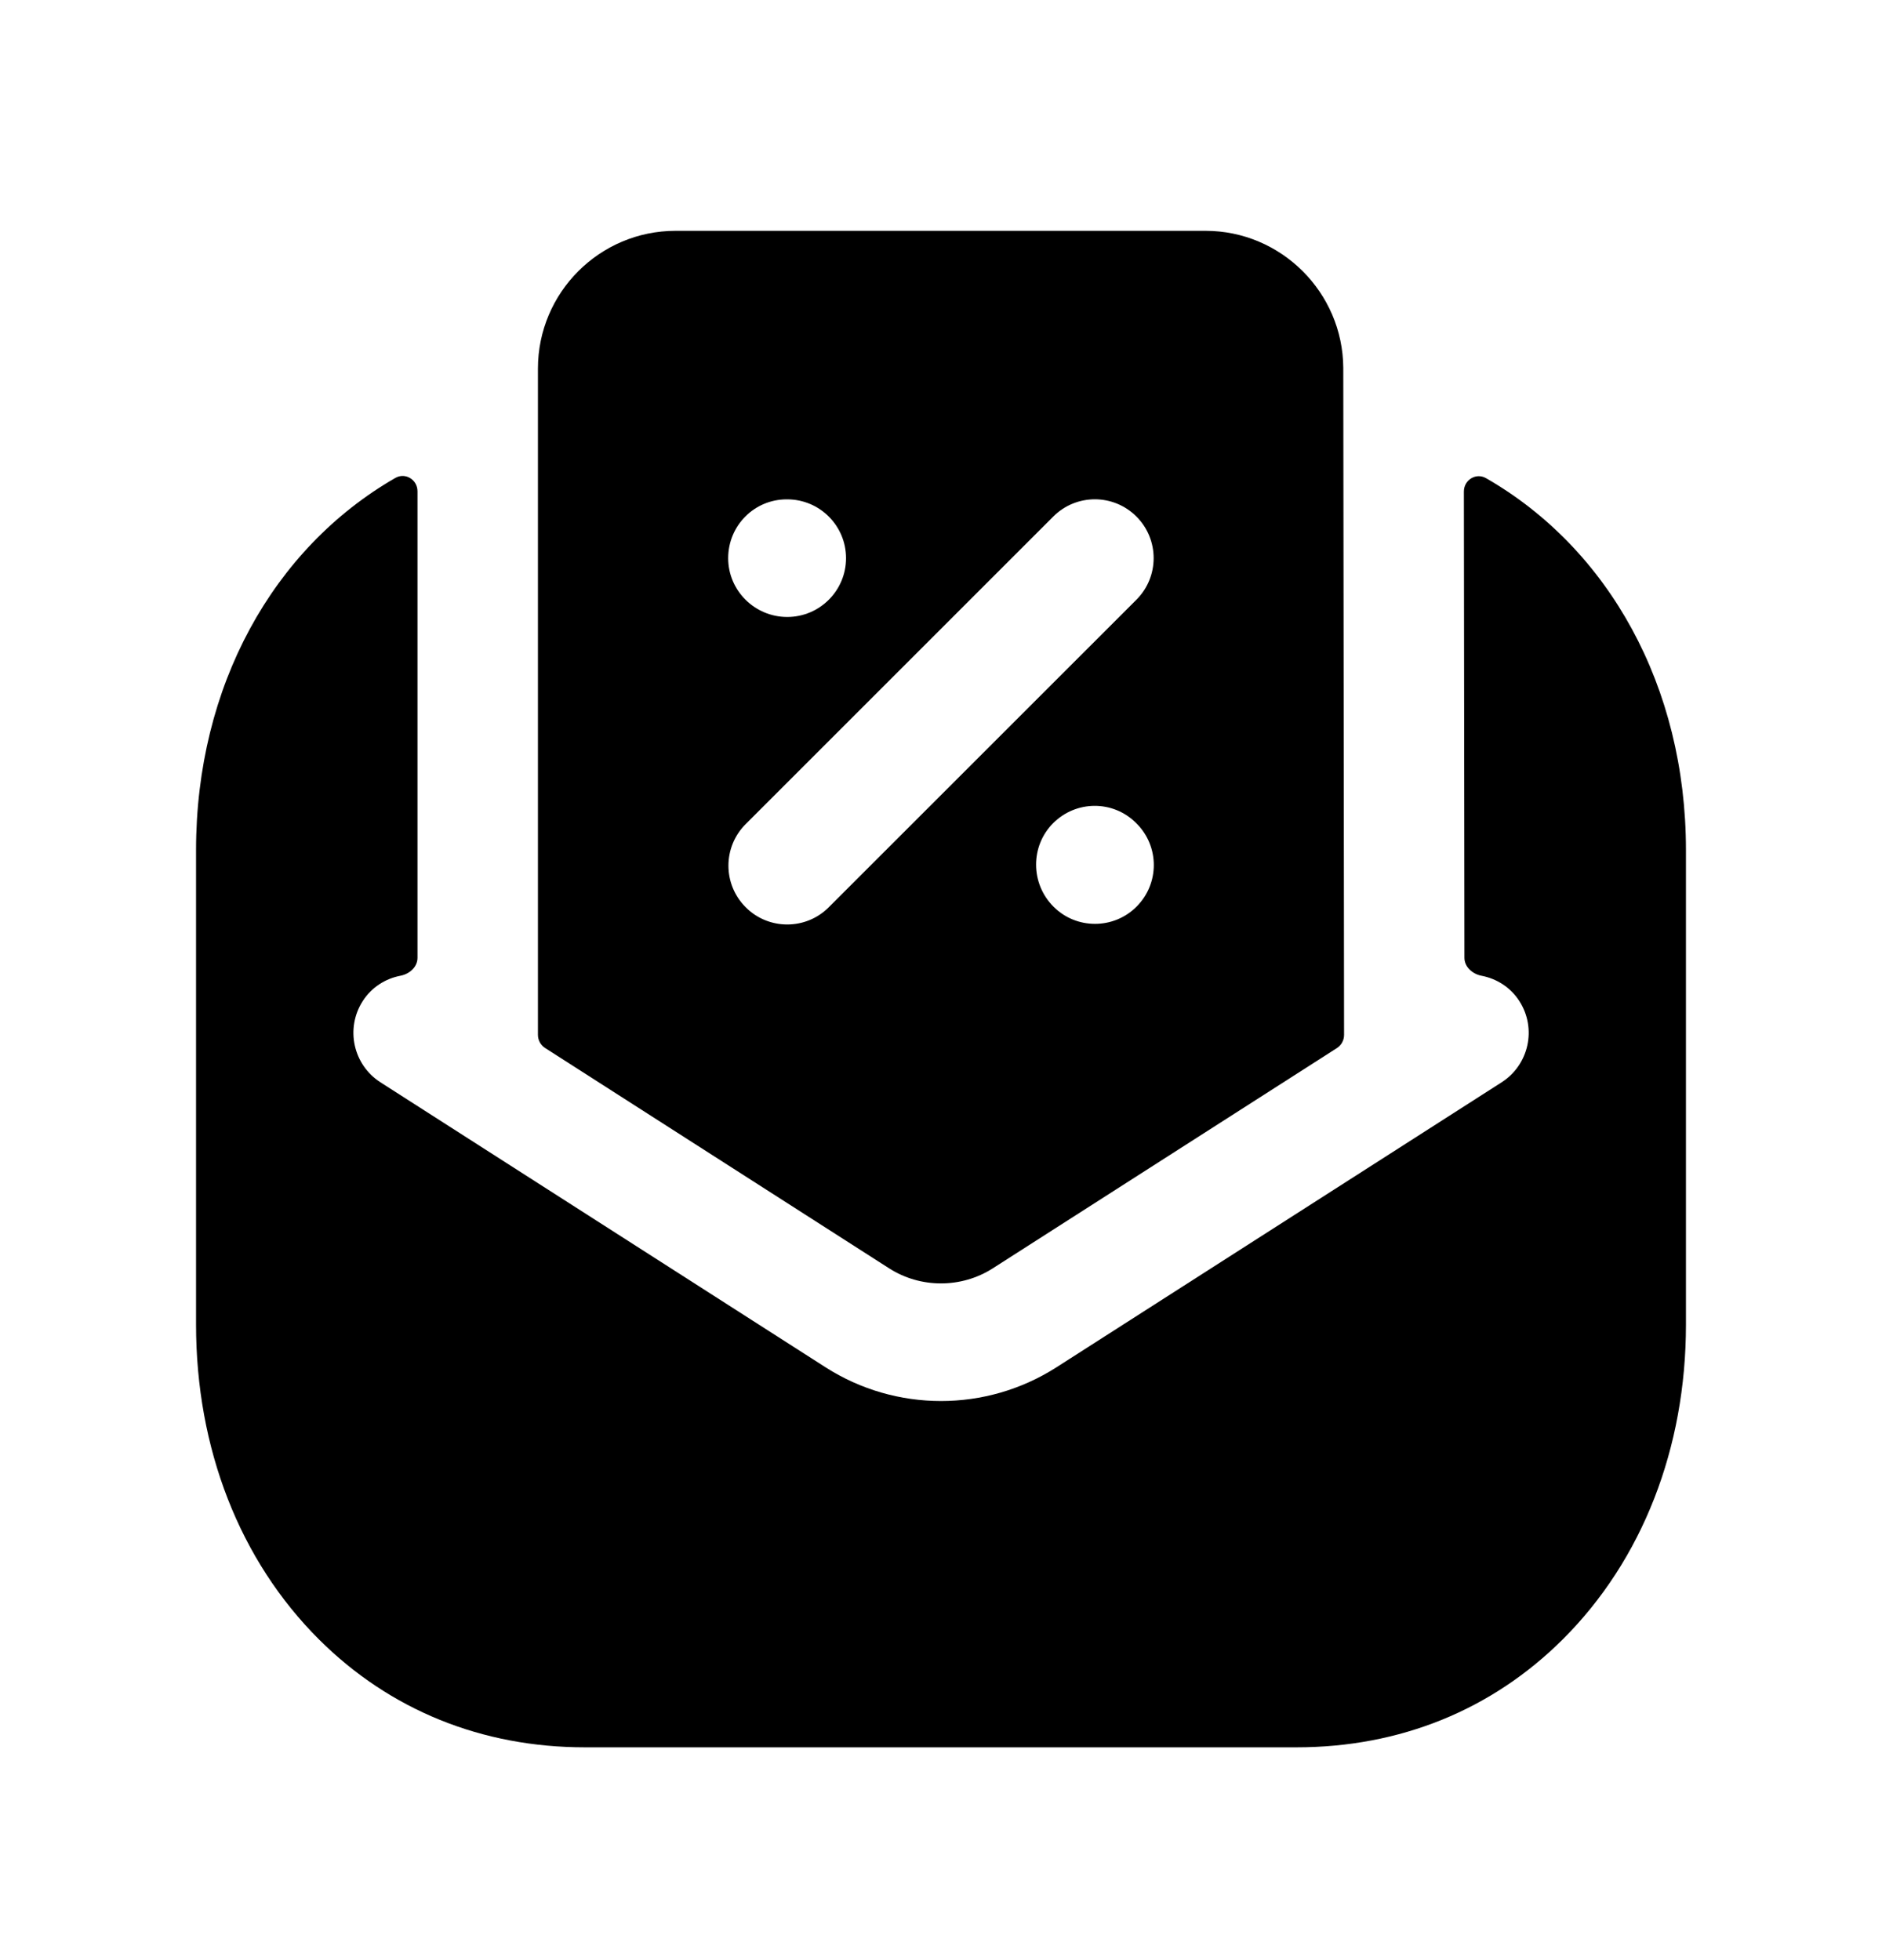<svg width="24" height="25" viewBox="0 0 24 25" fill="none" xmlns="http://www.w3.org/2000/svg">
<path fill-rule="evenodd" clip-rule="evenodd" d="M18.951 6.099C18.823 6.025 18.668 6.121 18.668 6.269L18.675 12.216C18.675 12.333 18.778 12.423 18.893 12.445C19.085 12.482 19.262 12.591 19.376 12.769C19.6 13.118 19.497 13.582 19.148 13.805L13.469 17.441C13.022 17.726 12.512 17.869 12 17.869C11.488 17.869 10.978 17.726 10.531 17.441L4.853 13.805C4.504 13.582 4.402 13.118 4.625 12.769C4.739 12.591 4.915 12.482 5.106 12.445C5.222 12.423 5.324 12.334 5.324 12.216V6.266C5.324 6.118 5.169 6.022 5.041 6.096C3.484 6.992 2.5 8.749 2.5 10.845V16.893C2.5 18.476 3.057 19.902 4.068 20.91C4.972 21.811 6.145 22.286 7.46 22.286H16.532C17.851 22.286 19.025 21.81 19.931 20.907C20.942 19.898 21.5 18.473 21.5 16.893V10.845C21.5 8.752 20.513 6.996 18.951 6.099Z" fill="black"/>
<path fill-rule="evenodd" clip-rule="evenodd" d="M10.039 11.791C9.847 11.791 9.655 11.718 9.509 11.571C9.216 11.278 9.216 10.804 9.509 10.511L13.432 6.588C13.725 6.295 14.199 6.295 14.492 6.588C14.785 6.881 14.785 7.356 14.492 7.649L10.569 11.571C10.423 11.718 10.231 11.791 10.039 11.791ZM10.032 6.369H10.039C10.453 6.369 10.789 6.705 10.789 7.119C10.789 7.533 10.453 7.869 10.039 7.869C9.625 7.869 9.286 7.533 9.286 7.119C9.286 6.705 9.618 6.369 10.032 6.369ZM14.494 11.563C14.348 11.71 14.156 11.783 13.964 11.783C13.771 11.783 13.58 11.71 13.434 11.563C13.141 11.27 13.138 10.792 13.43 10.499C13.723 10.206 14.194 10.204 14.487 10.496L14.494 10.503C14.787 10.796 14.787 11.27 14.494 11.563ZM12.66 16.177L17.048 13.368C17.105 13.332 17.14 13.268 17.14 13.2L17.13 4.693C17.125 3.73 16.337 2.944 15.374 2.944H8.615C7.647 2.944 6.86 3.732 6.86 4.701V13.199C6.86 13.267 6.895 13.331 6.952 13.367L11.339 16.177C11.74 16.433 12.259 16.433 12.66 16.177Z" fill="black"/>
</svg>